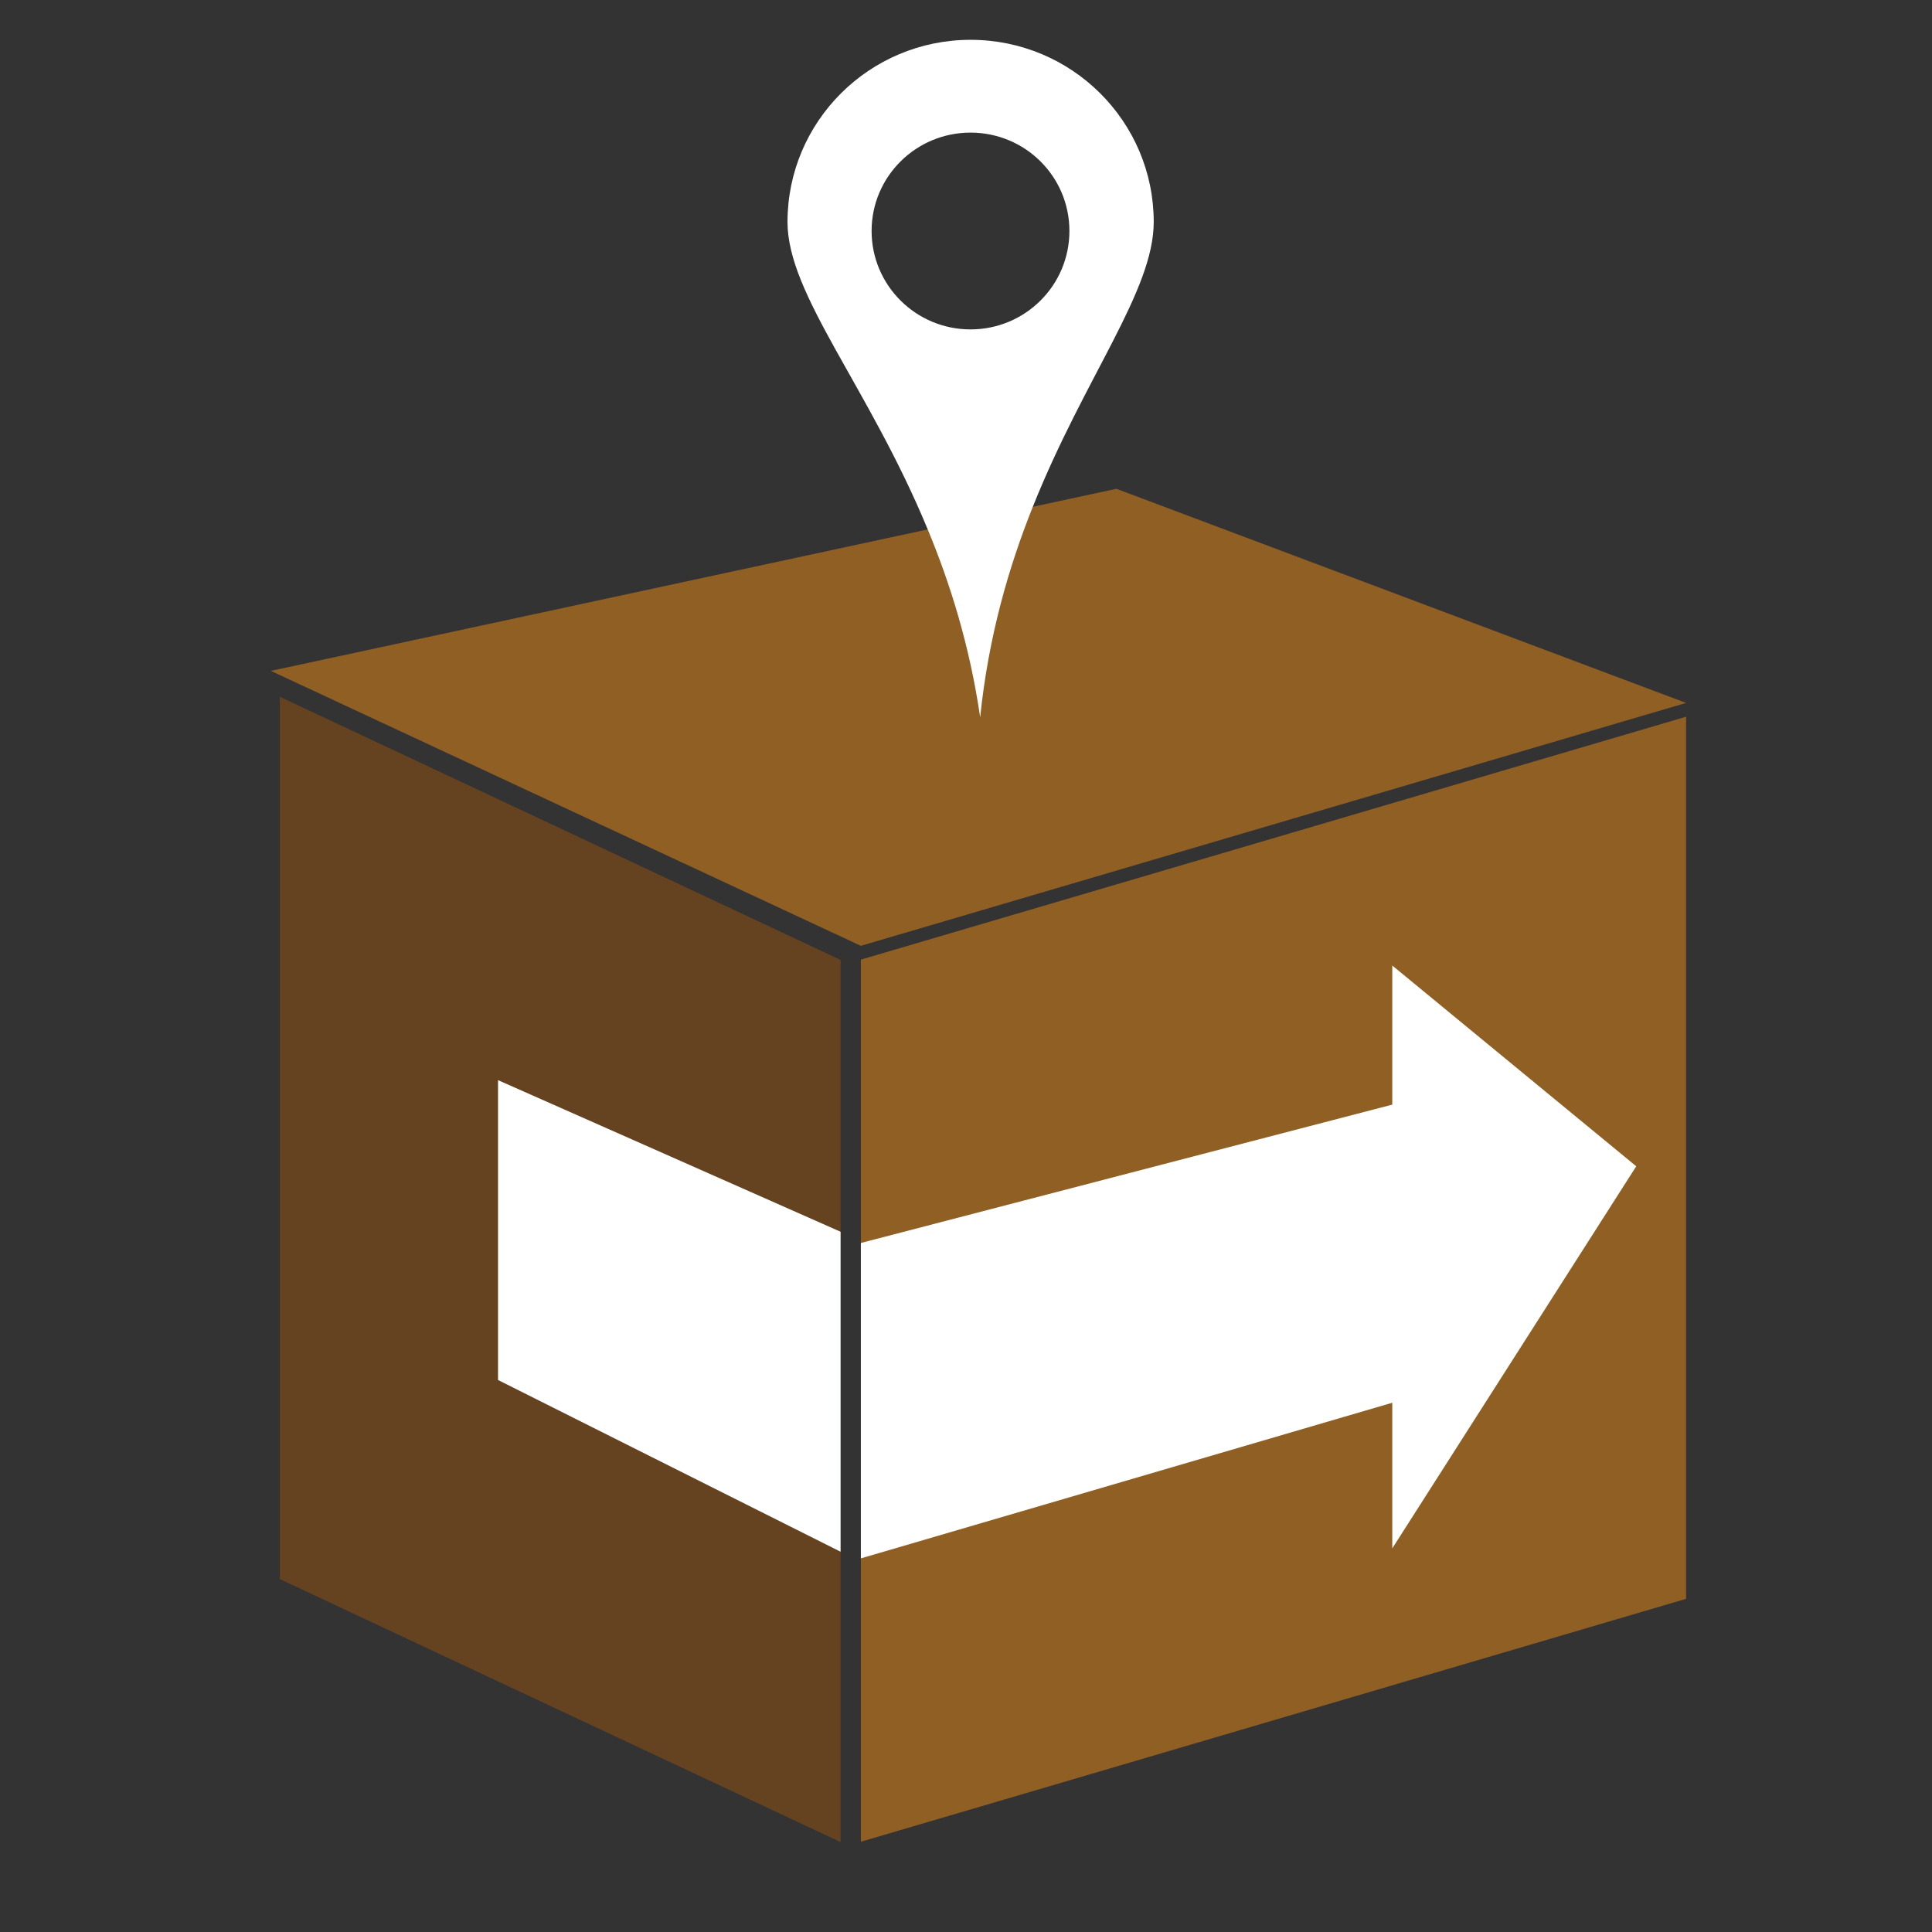 <?xml version="1.0" encoding="utf-8"?>
<!-- Generator: Adobe Illustrator 16.0.0, SVG Export Plug-In . SVG Version: 6.00 Build 0)  -->
<!DOCTYPE svg PUBLIC "-//W3C//DTD SVG 1.1//EN" "http://www.w3.org/Graphics/SVG/1.1/DTD/svg11.dtd">
<svg version="1.1" id="Capa_1" xmlns="http://www.w3.org/2000/svg" xmlns:xlink="http://www.w3.org/1999/xlink" x="0px" y="0px"
	 width="36px" height="36px" viewBox="0 0 36 36" enable-background="new 0 0 36 36" xml:space="preserve">
<rect x="0" y="0" width="36" height="36" fill="#333333" stroke="none"/>
<polygon fill="#654320" points="15.663,34.324 5.215,29.424 5.215,12.984 15.663,17.887 "/>
<polygon fill="#8F5F24" points="31.418,29.792 16.041,34.318 16.041,17.881 31.418,13.355 "/>
<polygon fill="#8F5F24" points="31.418,13.098 16.041,17.624 5.047,12.501 20.802,9.108 "/>
<polygon fill="#FFFFFF" points="15.663,28.914 9.28,25.714 9.28,20.127 15.663,22.952 "/>
<polygon fill="#FFFFFF" points="27.626,25.645 16.041,29.038 16.041,23.161 27.626,20.145 "/>
<polygon fill="#FFFFFF" points="25.943,17.991 25.943,28.852 30.489,21.732 "/>
<path fill="#FFFFFF" d="M18.085,0.742c-1.884,0-3.411,1.521-3.411,3.395c0,1.357,1.512,3.065,2.613,5.728
	c0.422,1.017,0.783,2.173,0.977,3.5c0.156-1.515,0.535-2.806,0.981-3.922c0.968-2.423,2.253-4.022,2.253-5.306
	C21.498,2.263,19.971,0.742,18.085,0.742z M18.084,6.138c-1.017,0-1.843-0.821-1.843-1.834c0-1.014,0.826-1.833,1.843-1.833
	c1.02,0,1.843,0.819,1.843,1.833C19.927,5.317,19.104,6.138,18.084,6.138z"/>
</svg>
